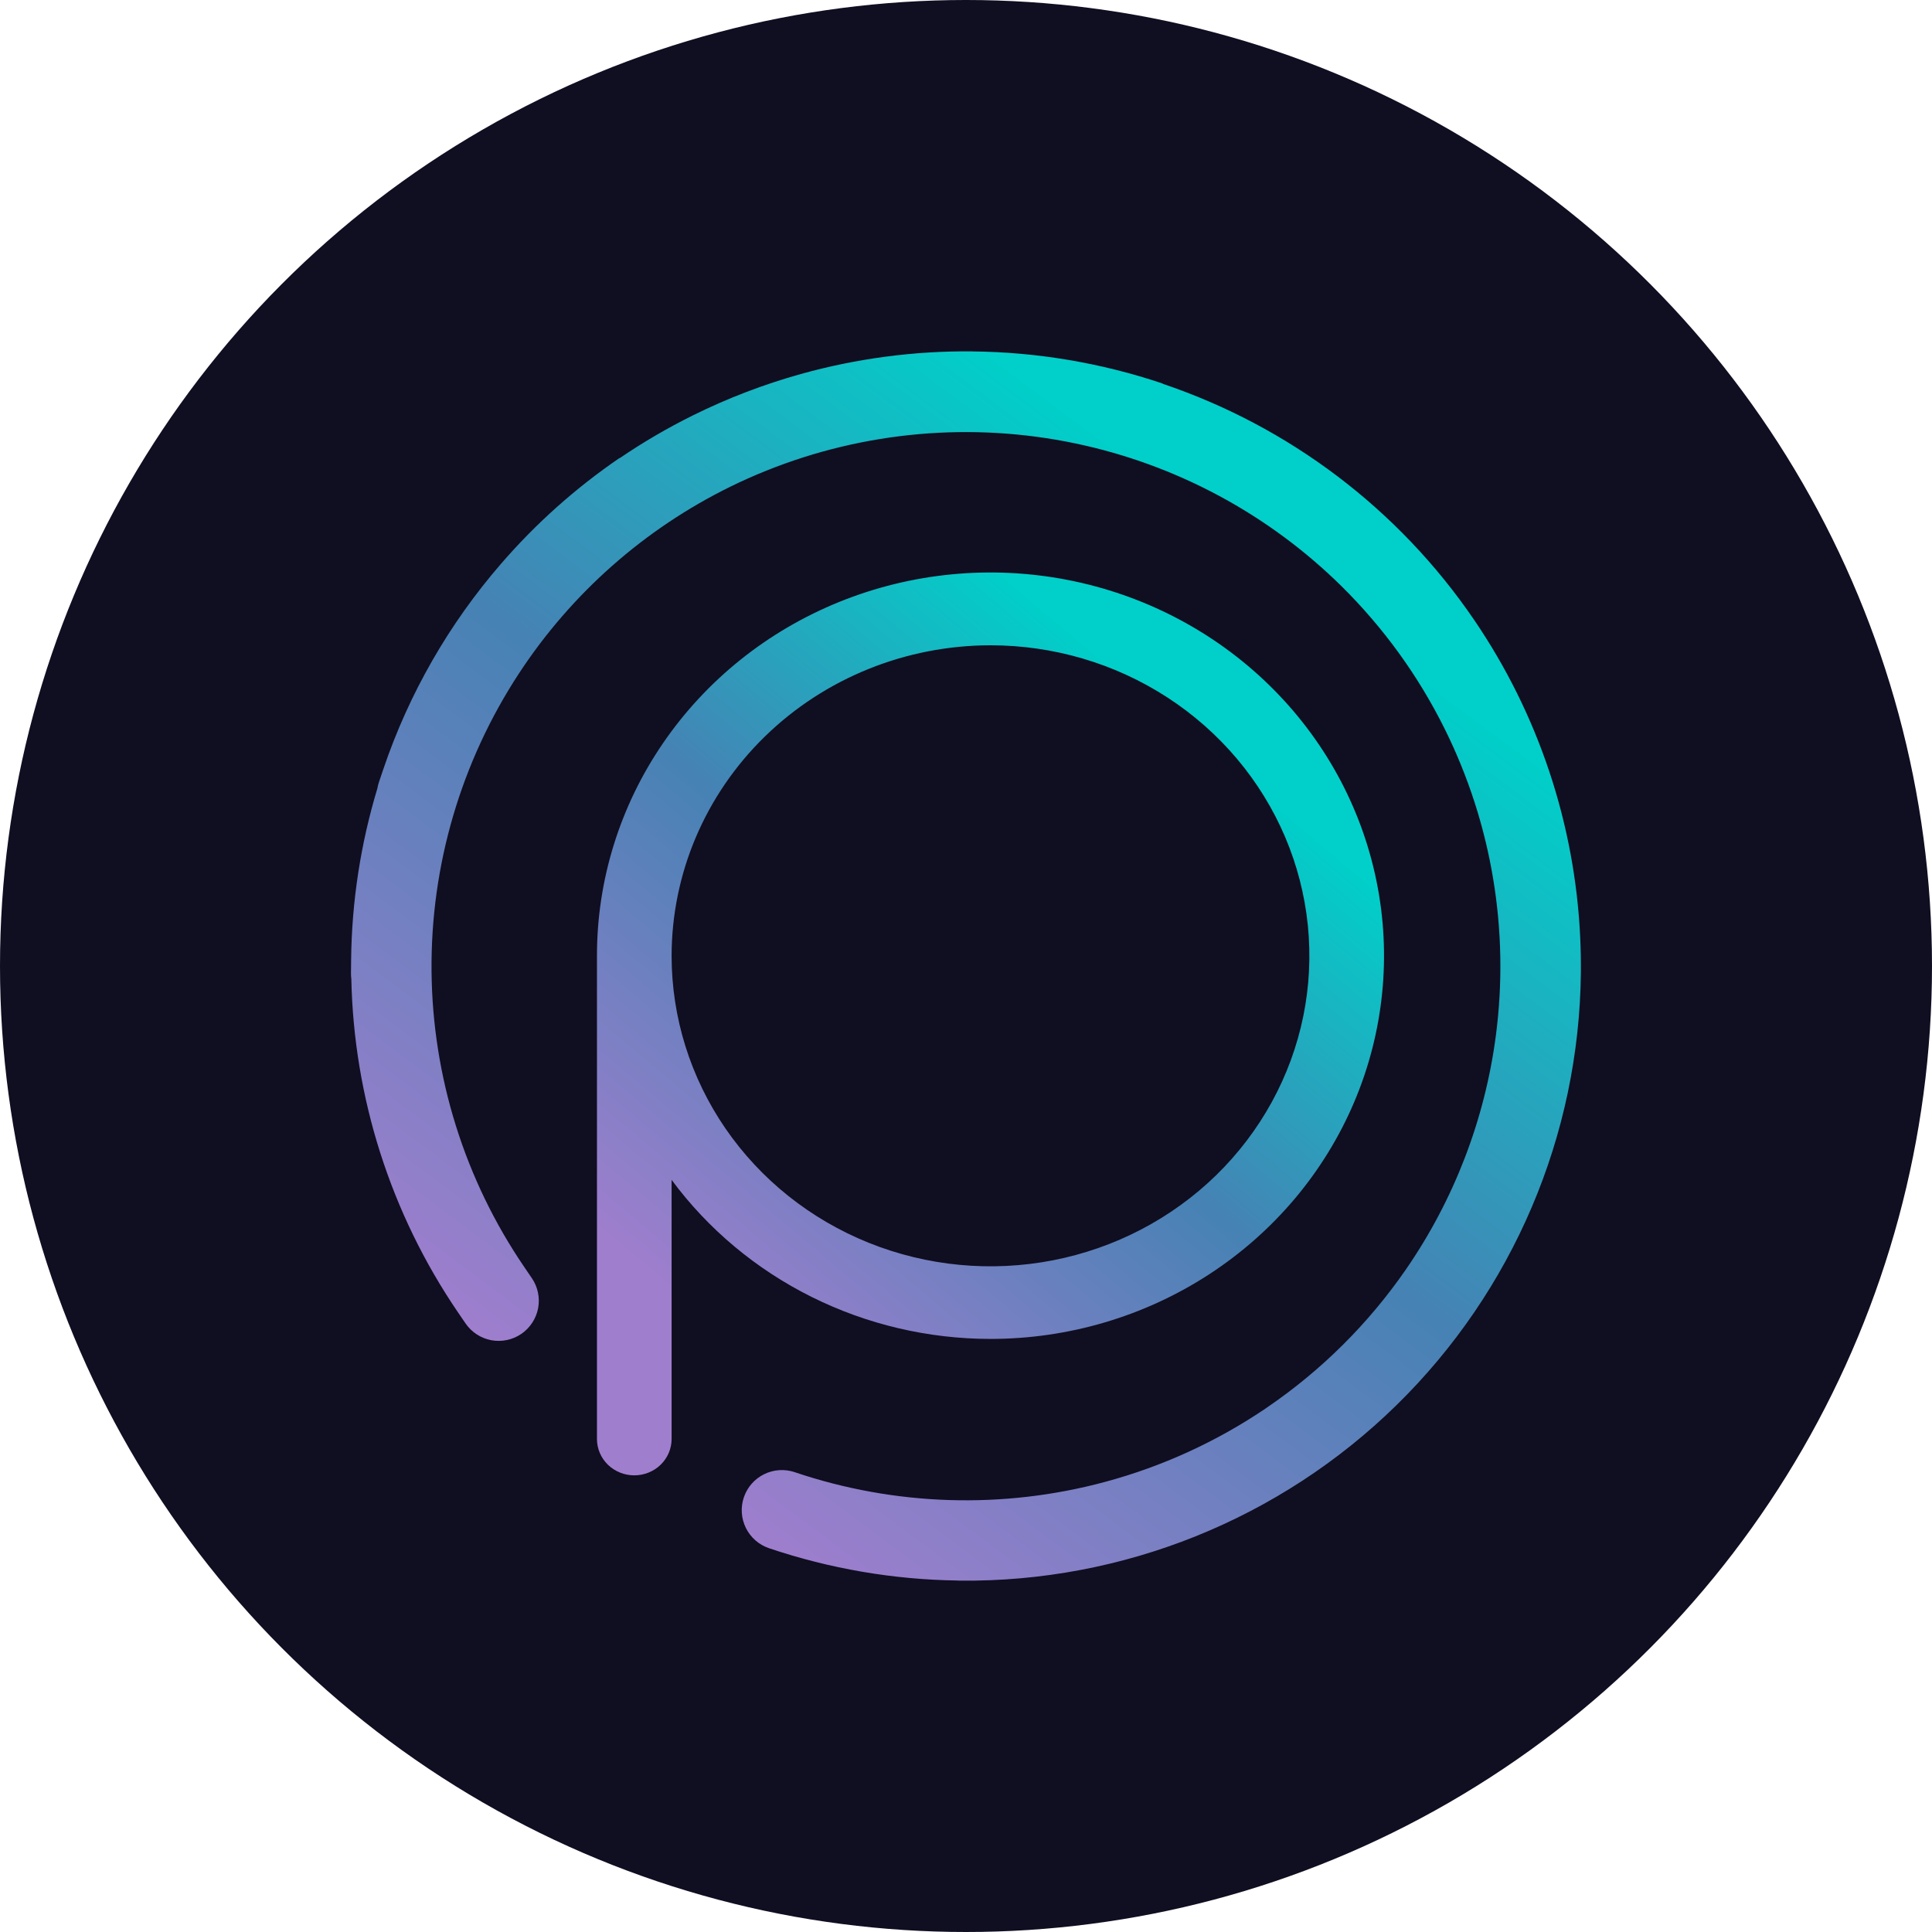 <svg width="85" height="85" viewBox="0 0 85 85" fill="none" xmlns="http://www.w3.org/2000/svg">
<g clip-path="url(#clip0_1_336)">
<circle cx="42.5" cy="42.5" r="42.5" fill="#100E21"/>
<path fill-rule="evenodd" clip-rule="evenodd" d="M42.77 15.459C40.2 15.435 37.664 15.777 35.233 16.455C33.611 16.908 32.024 17.513 30.493 18.271C29.368 18.828 28.29 19.458 27.264 20.157L27.259 20.149C25.31 21.481 23.56 23.048 22.043 24.804C19.767 27.43 17.997 30.494 16.862 33.848L16.673 34.407C16.643 34.498 16.62 34.59 16.604 34.683C15.87 37.111 15.475 39.65 15.448 42.231L15.442 42.821C15.441 42.905 15.447 42.988 15.457 43.07C15.566 48.27 17.174 53.371 20.147 57.735L20.48 58.222C20.744 58.609 21.15 58.876 21.61 58.963C22.071 59.05 22.547 58.95 22.934 58.687C23.321 58.423 23.588 58.016 23.675 57.556C23.762 57.096 23.663 56.62 23.399 56.233L23.067 55.746C20.448 51.905 19.028 47.374 18.986 42.725C18.944 38.077 20.282 33.52 22.831 29.63C25.146 26.098 28.365 23.261 32.143 21.407C32.658 21.155 33.182 20.921 33.716 20.707C38.032 18.973 42.765 18.556 47.318 19.51C51.75 20.439 55.817 22.625 59.033 25.802C60.872 27.622 62.409 29.742 63.569 32.084C65.633 36.251 66.414 40.935 65.814 45.544C65.329 49.263 63.964 52.798 61.846 55.862C60.21 58.228 58.145 60.287 55.743 61.924C55.724 61.936 55.706 61.95 55.688 61.963C53.537 63.419 51.148 64.517 48.612 65.199C44.121 66.408 39.372 66.258 34.965 64.77C34.521 64.62 34.036 64.652 33.616 64.86C33.196 65.067 32.876 65.433 32.726 65.877C32.576 66.32 32.608 66.805 32.816 67.225C33.024 67.645 33.39 67.965 33.834 68.115C36.524 69.023 39.314 69.495 42.101 69.536C42.144 69.539 42.187 69.541 42.23 69.542C49.405 69.616 56.314 66.839 61.438 61.823C66.562 56.806 69.48 49.96 69.552 42.791C69.557 42.261 69.546 41.732 69.521 41.205C69.284 36.26 67.691 31.431 64.856 27.273C61.523 22.385 56.698 18.754 51.153 16.885L51.156 16.875C48.427 15.957 45.596 15.488 42.77 15.461L42.77 15.459Z" fill="url(#paint0_linear_1_336)"/>
<path d="M43.578 58.907C47.003 58.907 50.351 57.918 53.199 56.064C56.046 54.211 58.266 51.576 59.576 48.494C60.885 45.413 61.227 42.022 60.557 38.751C59.888 35.479 58.237 32.475 55.813 30.118C53.39 27.761 50.303 26.157 46.943 25.509C43.583 24.86 40.101 25.197 36.938 26.476C33.774 27.755 31.072 29.919 29.171 32.695C27.271 35.47 26.259 38.732 26.264 42.067V63.31C26.264 63.734 26.436 64.141 26.744 64.441C27.052 64.741 27.47 64.909 27.906 64.909C28.341 64.909 28.759 64.741 29.067 64.441C29.375 64.141 29.548 63.734 29.548 63.31L29.548 51.91C31.151 54.075 33.258 55.838 35.697 57.054C38.136 58.27 40.837 58.906 43.578 58.907ZM43.578 28.39C46.352 28.39 49.063 29.19 51.37 30.691C53.677 32.191 55.475 34.324 56.538 36.819C57.6 39.315 57.879 42.061 57.339 44.71C56.799 47.36 55.464 49.794 53.504 51.706C51.543 53.617 49.045 54.919 46.325 55.448C43.604 55.977 40.784 55.709 38.22 54.677C35.656 53.646 33.464 51.897 31.92 49.653C30.377 47.408 29.551 44.768 29.548 42.067C29.547 38.442 31.024 34.965 33.655 32.4C36.286 29.835 39.855 28.393 43.578 28.39Z" fill="url(#paint1_linear_1_336)"/>
</g>
<defs>
<linearGradient id="paint0_linear_1_336" x1="69.543" y1="15.886" x2="24.615" y2="76.052" gradientUnits="userSpaceOnUse">
<stop offset="0.2" stop-color="#00D0C9"/>
<stop offset="0.5" stop-color="#4682B4"/>
<stop offset="0.85" stop-color="#A07ECE"/>
</linearGradient>
<linearGradient id="paint1_linear_1_336" x1="60.714" y1="25.297" x2="27.074" y2="65.403" gradientUnits="userSpaceOnUse">
<stop offset="0.2" stop-color="#00D0C9"/>
<stop offset="0.5" stop-color="#4682B4"/>
<stop offset="0.85" stop-color="#A07ECE"/>
</linearGradient>
<clipPath id="clip0_1_336">
<rect width="85" height="85" fill="white"/>
</clipPath>
</defs>
</svg>
